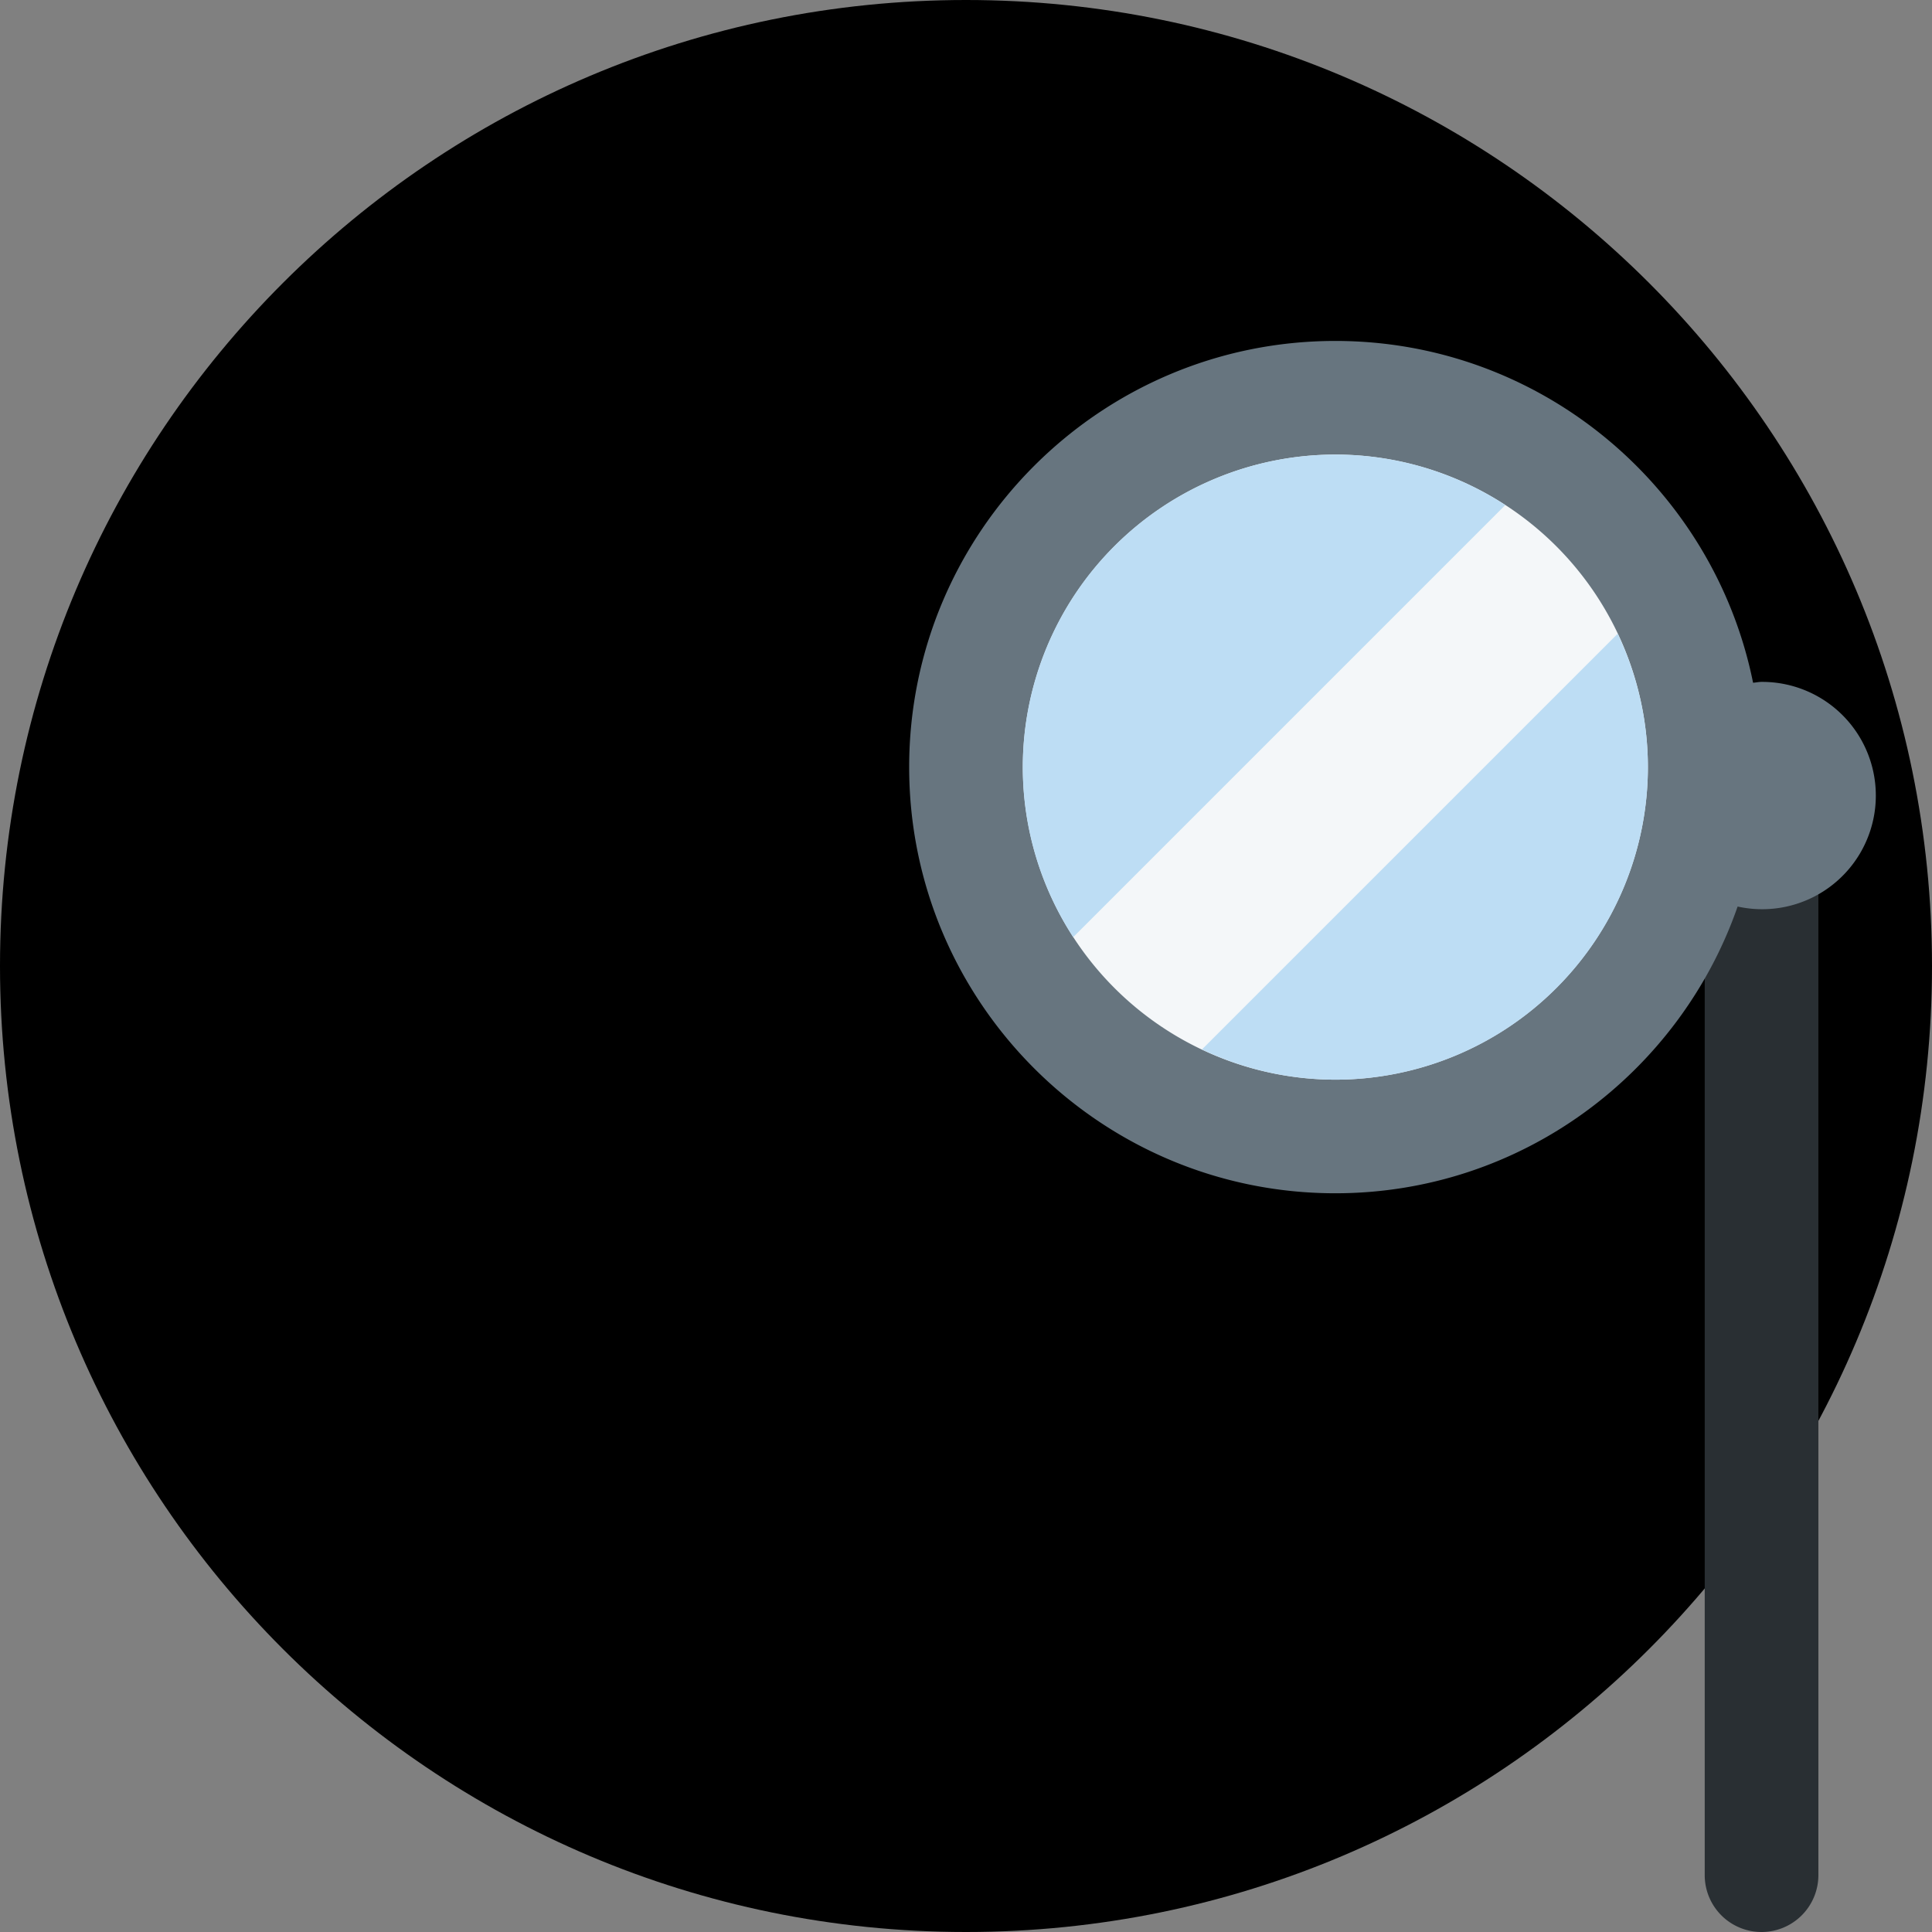 <svg xmlns="http://www.w3.org/2000/svg" class="md:w-10 md:h-10 sm:w-8 sm:h-8 w-6 h-6" viewBox="0 0 36 36"><rect x="0" y="0" width="36" height="36" fill="#808080" stroke="none"/><path d="M18 36c9.941 0 18-8.059 18-18S27.941 0 18 0 0 8.059 0 18s8.059 18 18 18z" class="fill-current text-gray-400"></path><g clip-path="url(#prefix__clip0)"><path d="M24.882 21.176a6.882 6.882 0 100-13.764 6.882 6.882 0 000 13.764z" fill="#F4F7F9"></path><path d="M32.824 36a1.059 1.059 0 01-1.059-1.059V14.824a1.059 1.059 0 112.118 0v20.118A1.06 1.06 0 0132.824 36z" fill="#292F33"></path><path d="M32.824 12.706c-.054 0-.105.012-.158.016-.732-3.628-3.943-6.369-7.784-6.369-4.379 0-7.941 3.562-7.941 7.941s3.562 7.941 7.941 7.941c3.468 0 6.416-2.238 7.496-5.343a2.118 2.118 0 10.446-4.186zm-7.942 7.412a5.83 5.83 0 01-5.823-5.824 5.83 5.83 0 015.823-5.824 5.83 5.83 0 015.824 5.824 5.83 5.83 0 01-5.824 5.824z" fill="#67757F"></path><path d="M28.049 9.411a5.788 5.788 0 00-3.167-.94 5.824 5.824 0 00-5.824 5.824c0 1.169.348 2.255.94 3.167l8.051-8.051zm-5.652 10.144a5.794 5.794 0 002.485.563 5.824 5.824 0 005.824-5.824c0-.89-.206-1.731-.563-2.485l-7.746 7.746z" fill="#BDDDF4"></path></g><defs><clipPath id="prefix__clip0"><path fill="#fff" d="M0 0h36v36H0z"></path></clipPath></defs></svg>